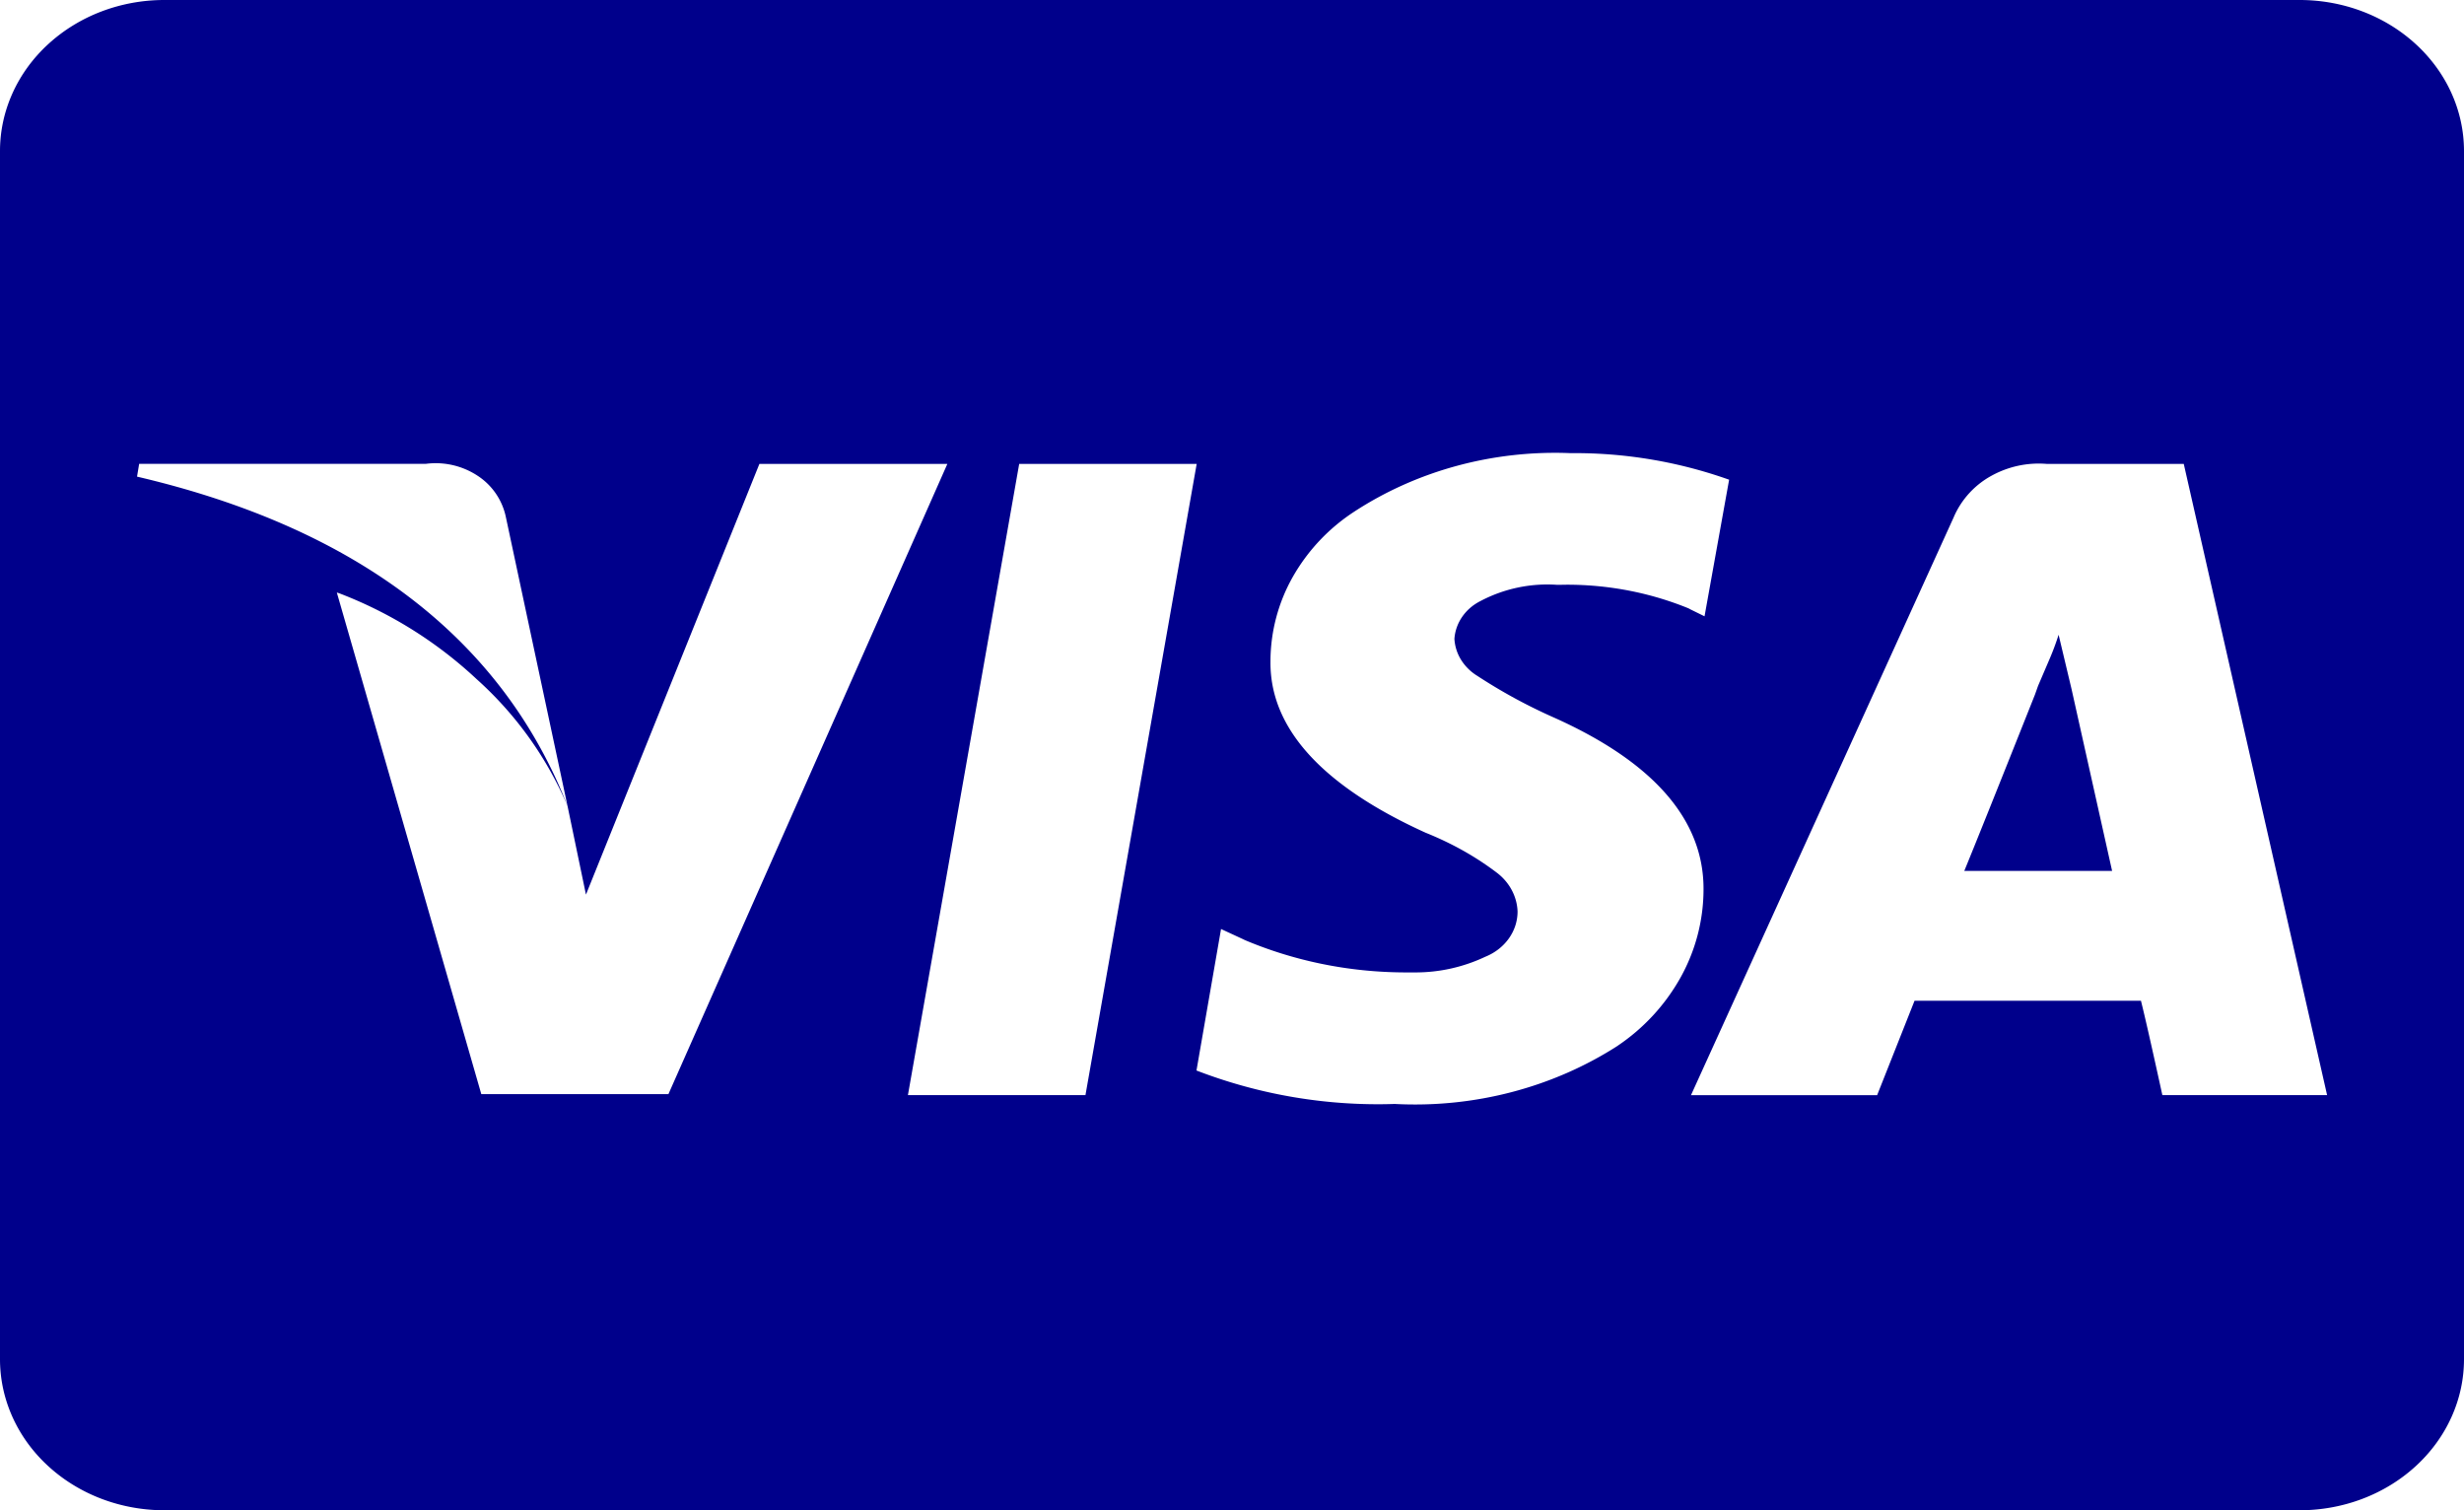 <svg width="93" height="57" fill="none" xmlns="http://www.w3.org/2000/svg"><g clip-path="url(#a)"><path d="M86.8 57H6.2c-1.644 0-3.221-.6-4.384-1.67C.653 54.263 0 52.813 0 51.3V5.7c0-1.512.653-2.962 1.816-4.03C2.979.6 4.556 0 6.2 0h80.6c1.644 0 3.221.6 4.384 1.67C92.347 2.737 93 4.187 93 5.7v45.6c0 1.512-.653 2.962-1.816 4.03C90.021 56.4 88.444 57 86.8 57zM46.087 35.06l-.928 5.343a19.04 19.04 0 0 0 7.5 1.262h-.029c3.012.161 5.994-.62 8.46-2.216l-.043.026a7.526 7.526 0 0 0 2.39-2.595 6.852 6.852 0 0 0 .86-3.307v-.036.003c0-2.613-1.902-4.784-5.65-6.46a20.21 20.21 0 0 1-2.925-1.596l.06.038a1.867 1.867 0 0 1-.627-.605 1.688 1.688 0 0 1-.26-.801v-.005c.02-.294.12-.579.291-.828.171-.25.408-.455.689-.597l.01-.005a5.409 5.409 0 0 1 2.863-.61h-.016.207l.199-.003c1.663 0 3.242.33 4.665.922l-.072-.026.604.297.928-5.156a17.375 17.375 0 0 0-5.883-1.003h-.126.008c-2.911-.117-5.781.662-8.156 2.214l.041-.026a7.154 7.154 0 0 0-2.348 2.475 6.493 6.493 0 0 0-.847 3.191v.012c-.026 2.513 1.943 4.684 5.854 6.46 1.033.416 1.924.924 2.723 1.535l-.019-.015c.23.178.418.399.55.648.132.248.206.52.218.796v.01c0 .758-.491 1.408-1.199 1.7l-.013.005a6.157 6.157 0 0 1-2.671.594h-.119.005-.194c-2.213 0-4.311-.451-6.192-1.259l.09.036-.885-.409-.013-.01zm26.156 2.71h8.564c.137.543.407 1.73.808 3.562h6.218l-5.41-23.823h-5.166a3.69 3.69 0 0 0-2.11.457 3.252 3.252 0 0 0-1.395 1.526l-.008.021-9.92 21.82h7.026l1.411-3.561-.018-.002zM38.468 17.508l-4.2 23.824h6.701l4.198-23.823h-6.699zM12.715 22.37l5.451 18.924h7.063L35.756 17.51h-7.094l-6.546 16.254-.687-3.304-2.336-10.946a2.462 2.462 0 0 0-1.08-1.567 2.875 2.875 0 0 0-1.96-.438l.015-.002H5.252l-.08.482c8.329 1.945 13.8 6.142 16.264 12.469a13.59 13.59 0 0 0-3.425-4.807l-.003-.002a15.891 15.891 0 0 0-5.184-3.25l-.104-.035-.005.007zm67.004 10.5h-5.58c.377-.915 1.266-3.132 2.666-6.65l.119-.335.413-.964a9.83 9.83 0 0 0 .362-.964l.486 2.04 1.531 6.864.003.009z" fill="#00008B"/></g><defs><clipPath id="a"><path fill="#fff" d="M0 0h93v57H0z"/></clipPath></defs></svg>